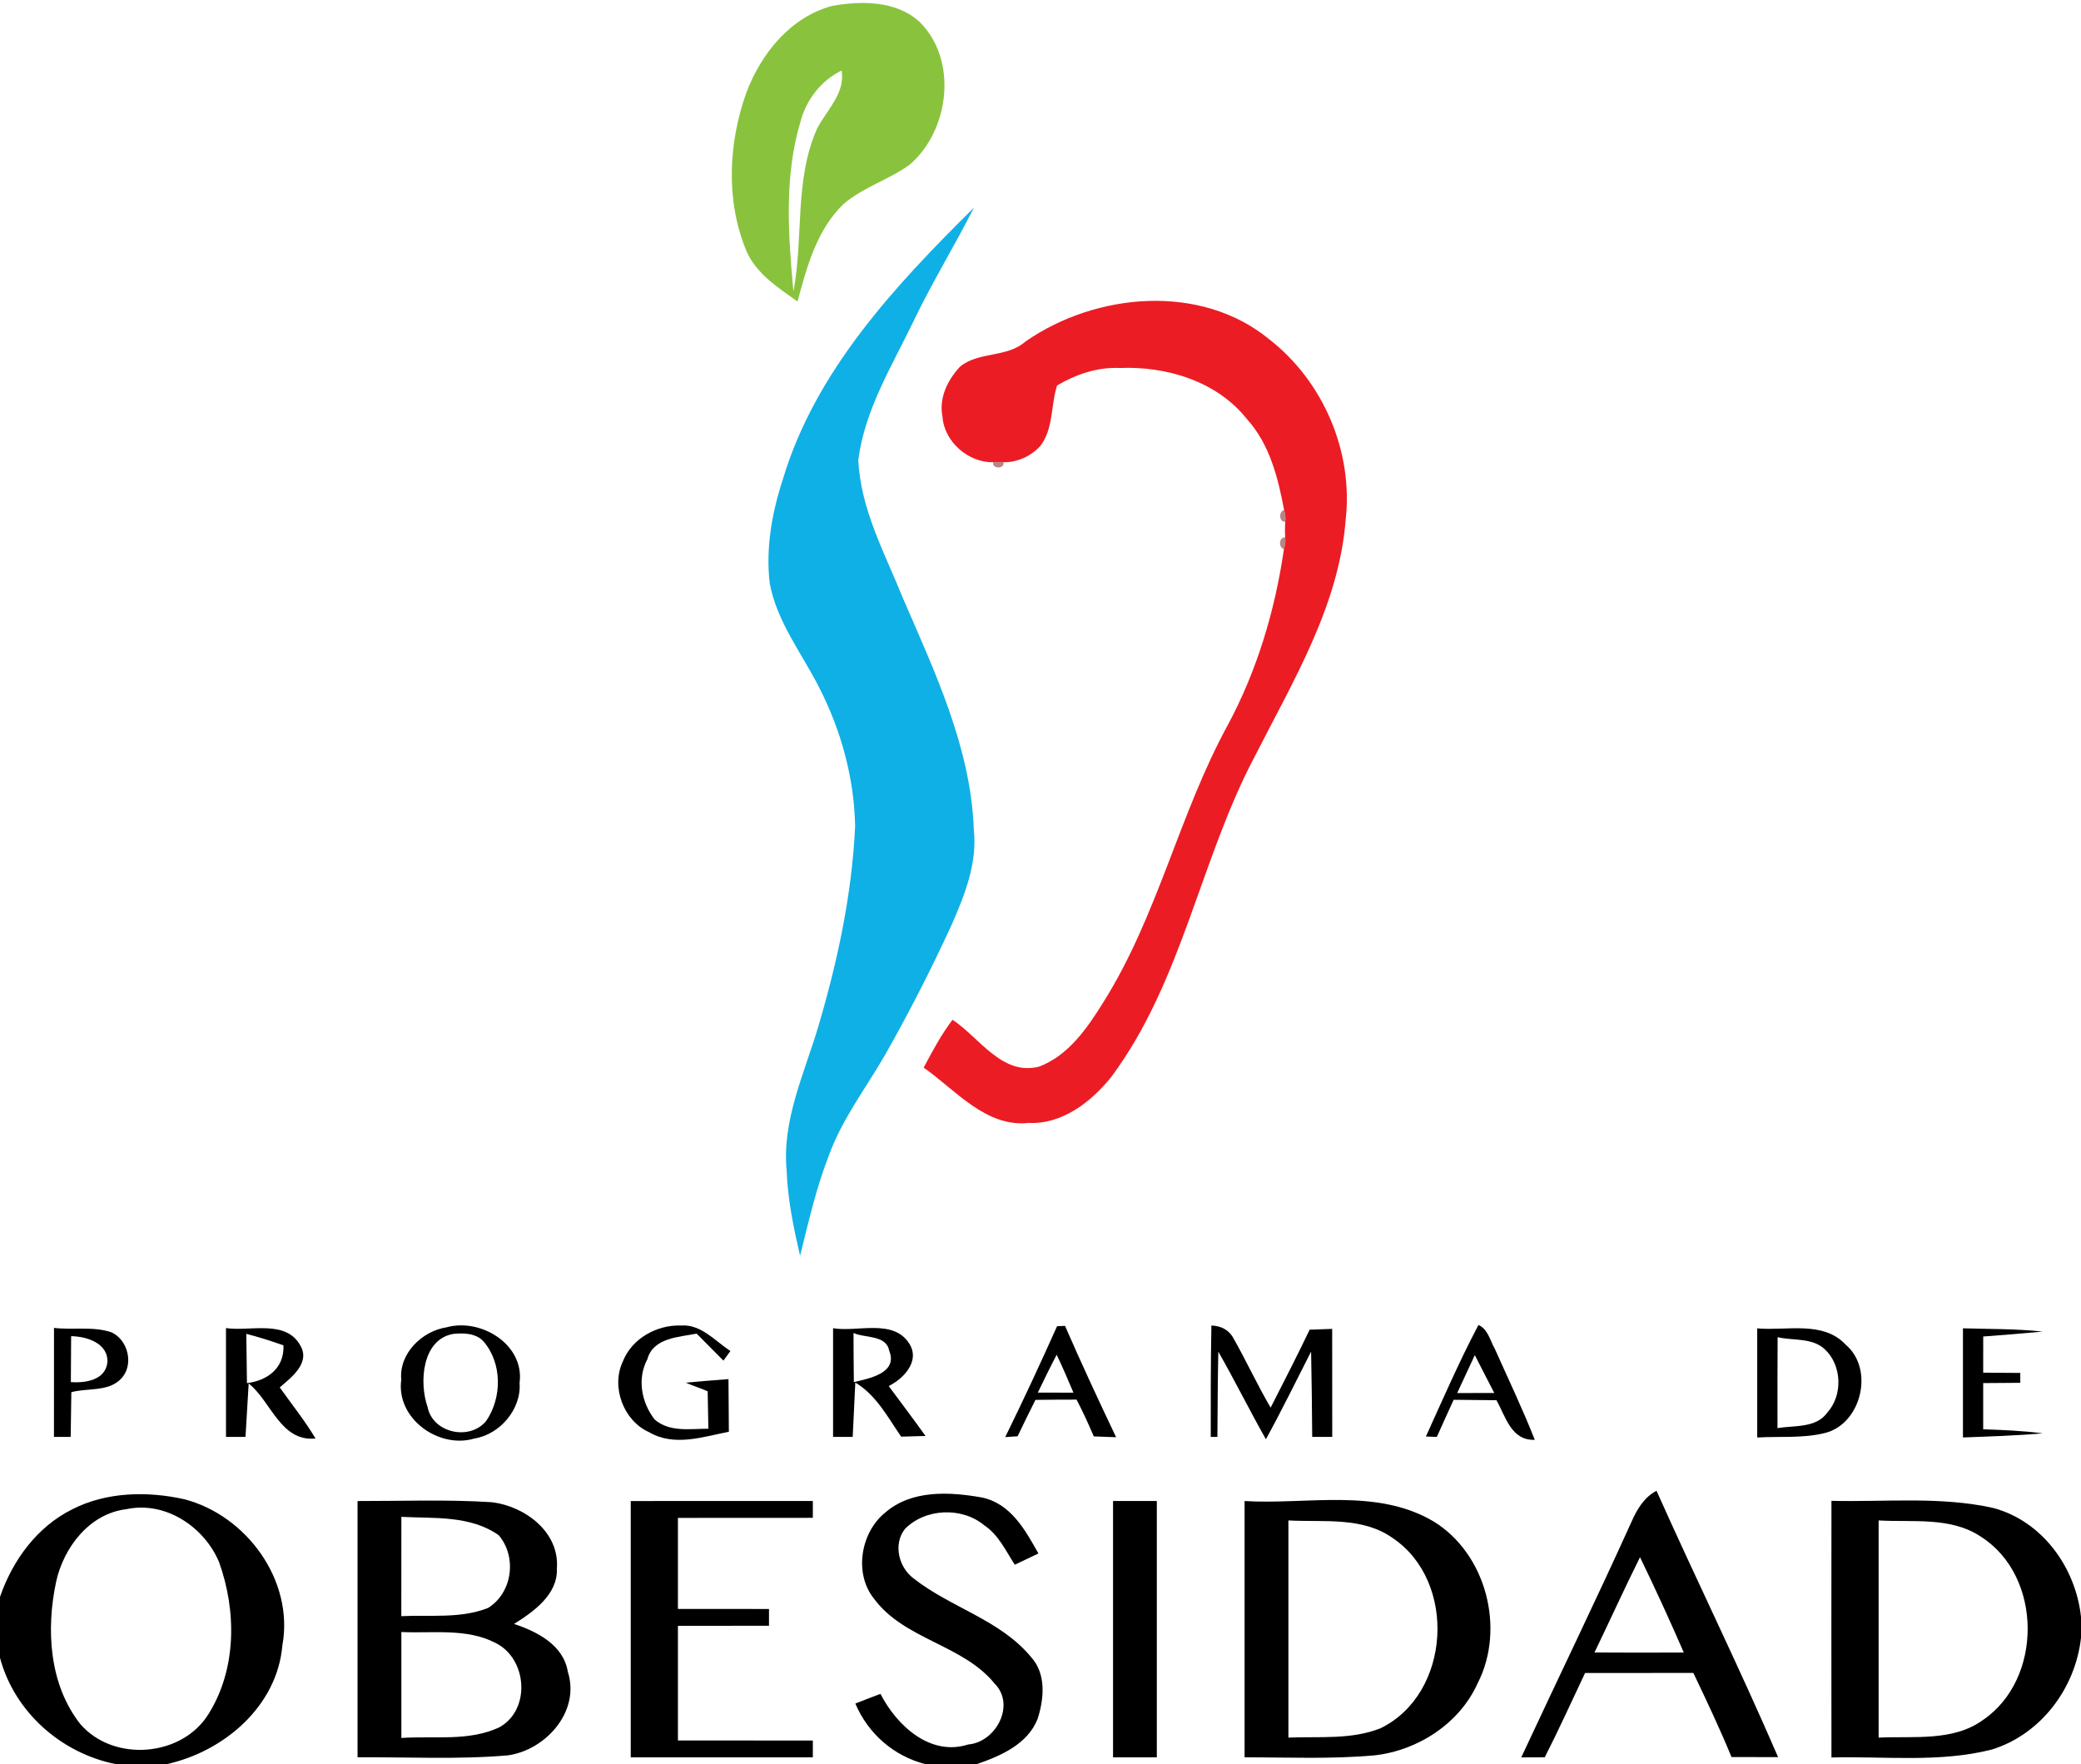 <?xml version="1.0" encoding="UTF-8" ?>
<!DOCTYPE svg PUBLIC "-//W3C//DTD SVG 1.1//EN" "http://www.w3.org/Graphics/SVG/1.1/DTD/svg11.dtd">
<svg width="617pt" height="523pt" viewBox="0 0 617 523" version="1.1" xmlns="http://www.w3.org/2000/svg">
<g id="#89c33dfc">
<path fill="#89c33d" opacity="1.00" d=" M 246.82 1.72 C 255.51 0.23 265.61 0.15 272.59 6.43 C 284.12 17.73 281.52 38.62 269.78 48.77 C 263.65 53.24 256.16 55.41 250.29 60.31 C 242.19 67.97 239.27 79.03 236.45 89.39 C 230.54 85.16 223.95 80.99 221.12 73.96 C 215.13 59.16 216.00 42.21 221.33 27.34 C 225.73 15.78 234.42 5.01 246.82 1.72 M 237.30 36.21 C 232.45 52.46 233.72 69.76 235.24 86.41 C 238.29 70.41 235.47 53.41 242.24 38.18 C 245.06 32.62 250.67 27.74 249.53 20.90 C 243.40 23.91 239.01 29.62 237.30 36.21 Z" />
</g>
<g id="#0fb0e5fe">
<path fill="#0fb0e5" opacity="1.00" d=" M 232.14 142.00 C 241.76 109.90 265.48 84.61 288.76 61.57 C 283.05 72.83 276.44 83.60 270.97 94.99 C 264.57 108.33 256.41 121.35 254.48 136.33 C 255.14 150.99 262.34 164.01 267.70 177.31 C 277.20 199.29 287.87 221.66 288.73 246.05 C 289.80 255.89 286.05 265.28 282.18 274.12 C 276.17 287.21 269.61 300.05 262.51 312.58 C 256.78 322.56 249.59 331.83 245.68 342.75 C 241.95 352.33 239.70 362.36 237.21 372.31 C 235.29 363.97 233.53 355.54 233.23 346.97 C 231.83 332.24 238.39 318.46 242.51 304.69 C 248.29 285.23 252.61 265.21 253.54 244.89 C 253.25 230.67 249.41 216.63 242.96 203.99 C 237.80 193.76 230.34 184.40 228.21 172.89 C 227.00 162.42 228.89 151.93 232.14 142.00 Z" />
</g>
<g id="#ec1c24fe">
<path fill="#ec1c24" opacity="1.00" d=" M 304.11 101.20 C 324.92 86.80 355.95 83.87 376.35 100.61 C 392.31 113.04 401.25 133.83 398.99 154.01 C 397.04 179.46 383.43 201.83 372.13 224.06 C 355.77 254.89 350.56 291.01 329.41 319.38 C 323.45 326.72 314.92 333.39 304.96 332.91 C 292.29 334.28 283.32 323.13 273.86 316.52 C 276.46 311.64 279.06 306.74 282.42 302.33 C 290.38 307.57 297.08 319.07 308.13 316.21 C 316.83 312.88 322.41 304.74 327.15 297.11 C 343.25 271.52 349.58 241.41 364.00 215.00 C 372.73 198.78 378.03 180.97 380.68 162.79 C 381.06 161.68 381.22 160.49 381.05 159.33 C 380.95 157.78 380.96 156.23 381.07 154.68 C 381.25 153.51 381.11 152.33 380.73 151.22 C 378.93 141.63 376.46 131.73 369.73 124.27 C 360.84 113.04 345.89 108.51 332.00 109.10 C 325.42 108.78 319.02 110.97 313.42 114.27 C 311.50 120.19 312.41 127.20 308.35 132.33 C 305.60 135.27 301.54 137.14 297.49 137.03 C 296.49 136.99 295.50 136.99 294.51 137.04 C 287.15 137.22 279.95 130.98 279.45 123.57 C 278.28 118.06 280.99 112.56 284.68 108.67 C 290.27 104.13 298.60 106.12 304.11 101.20 Z" />
</g>
<g id="#8b2a2e94">
<path fill="#8b2a2e" opacity="0.58" d=" M 294.51 137.04 C 295.50 136.99 296.49 136.99 297.49 137.03 C 298.10 139.09 293.90 139.10 294.51 137.04 Z" />
<path fill="#8b2a2e" opacity="0.58" d=" M 380.73 151.22 C 381.11 152.33 381.25 153.51 381.07 154.68 C 379.19 154.82 379.04 151.62 380.73 151.22 Z" />
<path fill="#8b2a2e" opacity="0.58" d=" M 380.68 162.79 C 378.99 162.37 379.17 159.17 381.05 159.33 C 381.22 160.49 381.06 161.68 380.68 162.79 Z" />
</g>
<g id="#010101fc">
<path fill="#010101" opacity="1.00" d=" M 132.43 393.50 C 142.54 390.68 155.58 398.60 154.05 409.97 C 154.64 417.81 148.19 425.29 140.57 426.50 C 129.99 429.59 117.37 420.48 118.97 409.03 C 118.26 401.26 125.14 394.61 132.43 393.50 M 134.39 395.46 C 125.14 397.07 124.21 409.82 126.78 417.15 C 128.30 424.89 139.35 427.24 144.19 421.21 C 148.88 414.30 148.92 404.12 143.34 397.67 C 141.14 395.24 137.38 395.14 134.39 395.46 Z" />
</g>
<g id="#000000fd">
<path fill="#000000" opacity="1.00" d=" M 184.65 403.67 C 187.36 396.77 194.80 392.69 202.05 392.97 C 207.89 392.59 212.02 397.57 216.56 400.53 C 216.05 401.24 215.02 402.67 214.50 403.38 C 211.83 400.72 209.19 398.05 206.55 395.38 C 201.28 396.40 193.64 396.61 191.94 402.97 C 188.85 408.73 190.18 415.88 194.14 420.88 C 198.60 424.68 204.64 423.56 210.03 423.57 C 209.98 420.80 209.87 415.26 209.82 412.48 C 207.57 411.49 205.51 410.87 203.34 409.92 C 207.55 409.53 211.77 409.18 215.99 408.86 C 216.02 412.77 216.07 420.57 216.10 424.47 C 208.30 425.99 199.86 428.97 192.38 424.56 C 184.86 421.20 181.12 411.17 184.65 403.67 Z" />
<path fill="#000000" opacity="1.00" d=" M 313.41 393.19 C 314.00 393.16 315.18 393.10 315.77 393.07 C 320.60 404.18 325.71 415.16 330.92 426.09 C 329.26 426.03 325.95 425.91 324.30 425.85 C 322.72 422.16 321.06 418.50 319.19 414.94 C 315.12 414.94 311.07 414.97 307.01 415.02 C 305.22 418.60 303.42 422.19 301.71 425.81 C 300.48 425.89 299.26 425.97 298.04 426.05 C 303.37 415.20 308.47 404.23 313.41 393.19 M 313.29 401.64 C 311.35 405.34 309.53 409.09 307.71 412.86 C 310.35 412.86 315.63 412.87 318.27 412.88 C 316.67 409.10 315.07 405.33 313.29 401.64 Z" />
<path fill="#000000" opacity="1.00" d=" M 16.01 393.68 C 21.60 394.35 27.62 393.15 33.04 394.98 C 38.07 397.26 39.82 404.83 35.82 408.83 C 32.06 412.69 25.88 411.44 21.15 412.74 C 21.08 417.14 21.01 421.58 20.96 425.99 L 16.00 426.00 C 16.00 415.22 16.00 404.45 16.01 393.68 M 21.09 396.13 C 21.05 400.67 21.02 405.21 21.01 409.76 C 25.31 410.04 31.23 409.21 31.84 403.91 C 32.15 398.21 25.70 396.20 21.09 396.13 Z" />
<path fill="#000000" opacity="1.00" d=" M 247.00 393.77 C 254.14 395.02 264.89 390.82 269.62 398.38 C 272.86 403.56 267.95 408.69 263.50 410.92 C 267.13 415.85 270.85 420.73 274.41 425.72 C 272.61 425.77 268.99 425.87 267.18 425.92 C 263.22 420.17 259.79 413.58 253.59 409.88 C 253.40 413.91 253.01 421.97 252.82 426.00 C 251.36 426.00 248.46 426.00 247.00 426.00 C 247.00 415.25 247.00 404.51 247.00 393.77 M 253.06 395.18 C 253.06 400.04 253.10 404.88 253.16 409.75 C 257.38 408.72 266.45 407.18 263.61 400.36 C 262.76 395.69 256.13 396.70 253.06 395.18 Z" />
<path fill="#000000" opacity="1.00" d=" M 21.43 447.46 C 31.53 442.28 43.67 442.04 54.57 444.46 C 73.05 449.21 87.25 468.56 83.72 487.82 C 82.17 505.87 66.39 519.26 49.47 523.00 L 34.32 523.00 C 18.13 519.77 4.29 507.55 0.00 491.49 L 0.00 473.42 C 3.74 462.59 10.98 452.63 21.43 447.46 M 37.44 447.43 C 26.57 448.74 18.95 458.65 16.67 468.81 C 13.62 483.01 14.53 499.38 23.85 511.18 C 33.76 522.57 54.15 520.89 61.95 507.95 C 70.20 494.61 70.13 477.52 64.94 463.08 C 60.52 452.60 48.97 444.93 37.44 447.43 Z" />
</g>
<g id="#000000fe">
<path fill="#000000" opacity="1.00" d=" M 438.35 392.81 C 441.20 394.06 441.79 397.46 443.21 399.90 C 447.20 408.86 451.46 417.73 455.05 426.86 C 448.01 427.13 446.43 419.94 443.68 415.12 C 439.44 415.06 435.22 415.02 431.00 414.99 C 429.30 418.65 427.67 422.33 426.01 426.00 C 425.20 425.97 423.58 425.91 422.77 425.88 C 427.81 414.79 432.67 403.58 438.35 392.81 M 437.27 401.75 C 435.52 405.50 433.79 409.25 432.04 413.00 C 434.79 412.99 440.29 412.98 443.04 412.97 C 441.09 409.24 439.19 405.48 437.27 401.75 Z" />
<path fill="#000000" opacity="1.00" d=" M 67.00 393.73 C 74.08 394.82 84.80 391.06 89.08 398.96 C 92.04 404.09 86.40 408.36 82.94 411.32 C 86.51 416.34 90.38 421.18 93.56 426.47 C 83.17 427.50 80.40 415.45 73.73 410.15 C 73.49 414.11 73.02 422.03 72.79 426.00 C 71.34 426.00 68.45 426.00 67.01 426.00 C 67.00 415.24 67.00 404.48 67.00 393.73 M 73.03 395.44 C 73.07 400.31 73.14 405.16 73.22 410.05 C 79.28 409.32 84.35 405.59 84.04 398.85 C 80.41 397.58 76.75 396.39 73.03 395.44 Z" />
<path fill="#000000" opacity="1.00" d=" M 359.17 392.97 C 362.36 393.11 364.60 394.48 365.89 397.07 C 369.64 403.74 372.86 410.70 376.73 417.32 C 380.65 409.65 384.59 401.98 388.30 394.21 C 389.97 394.15 393.31 394.03 394.98 393.97 C 395.00 404.64 395.00 415.32 395.00 426.00 C 393.51 426.00 390.55 426.00 389.06 426.00 C 388.99 417.56 388.91 409.13 388.73 400.70 C 384.29 409.38 380.03 418.15 375.33 426.69 C 370.48 418.12 366.11 409.28 361.22 400.72 C 361.05 409.14 361.01 417.57 360.95 426.00 C 360.46 426.00 359.47 426.00 358.98 426.00 C 358.97 414.98 358.96 403.98 359.17 392.97 Z" />
<path fill="#000000" opacity="1.00" d=" M 521.00 393.82 C 529.62 394.62 540.55 391.41 547.29 398.71 C 555.81 405.97 551.87 422.32 540.88 424.89 C 534.41 426.45 527.60 425.79 521.00 426.17 C 520.99 415.38 520.99 404.60 521.00 393.82 M 527.05 396.43 C 527.00 405.41 527.00 414.40 527.01 423.40 C 532.04 422.53 538.44 423.47 541.79 418.78 C 546.47 413.60 546.11 404.69 541.00 399.98 C 537.27 396.51 531.59 397.51 527.05 396.43 Z" />
<path fill="#000000" opacity="1.00" d=" M 262.44 448.45 C 270.25 441.64 281.50 442.26 291.03 443.94 C 299.64 445.69 303.96 453.55 307.88 460.56 C 305.55 461.68 303.22 462.79 300.88 463.89 C 298.19 459.77 296.06 455.02 291.83 452.21 C 285.22 446.68 274.32 447.14 268.29 453.30 C 264.73 457.85 266.48 464.75 270.96 468.02 C 281.93 476.63 296.57 480.22 305.71 491.27 C 310.24 496.24 309.57 503.65 307.63 509.63 C 304.66 517.12 296.72 520.54 289.63 523.00 L 274.34 523.00 C 264.96 520.60 257.38 513.96 253.60 505.05 C 256.07 504.06 258.56 503.11 261.05 502.18 C 265.83 511.49 275.76 520.81 287.06 517.18 C 295.21 516.54 301.25 505.49 294.87 499.10 C 285.47 487.53 268.07 486.13 259.11 473.92 C 253.14 466.49 255.15 454.35 262.44 448.45 Z" />
<path fill="#000000" opacity="1.00" d=" M 483.84 450.92 C 485.42 447.35 487.54 443.85 491.14 441.97 C 502.95 468.38 515.72 494.36 527.19 520.93 C 522.57 520.90 517.99 520.94 513.38 520.91 C 509.91 512.47 505.99 504.21 502.07 495.97 C 491.36 495.99 480.66 495.99 469.96 495.99 C 466.01 504.34 462.20 512.75 458.01 520.98 C 456.27 520.99 452.78 521.00 451.04 521.01 C 461.93 497.62 473.21 474.42 483.84 450.92 M 486.25 461.66 C 481.60 471.01 477.29 480.51 472.75 489.91 C 481.57 489.97 490.40 489.97 499.23 489.92 C 495.09 480.41 490.78 470.98 486.25 461.66 Z" />
<path fill="#000000" opacity="1.00" d=" M 106.01 445.01 C 119.29 445.03 132.59 444.51 145.86 445.36 C 155.60 446.55 165.95 454.18 165.11 465.01 C 165.43 472.70 158.22 477.82 152.40 481.45 C 159.32 483.72 167.10 487.75 168.36 495.65 C 172.10 507.36 161.85 518.82 150.58 520.41 C 135.76 521.68 120.86 520.88 106.01 520.98 C 105.99 495.65 105.99 470.33 106.01 445.01 M 119.00 449.70 C 118.99 459.51 119.00 469.32 118.99 479.14 C 127.56 478.72 136.55 479.93 144.70 476.71 C 151.94 472.23 153.34 461.57 147.87 455.15 C 139.49 449.21 128.69 450.20 119.00 449.70 M 119.00 483.84 C 119.00 494.31 119.00 504.78 119.00 515.25 C 128.65 514.59 139.04 516.34 148.07 512.08 C 157.50 506.83 156.29 491.68 146.94 487.09 C 138.39 482.62 128.22 484.29 119.00 483.84 Z" />
<path fill="#000000" opacity="1.00" d=" M 369.01 445.01 C 387.52 446.13 408.10 441.06 425.01 451.04 C 440.67 460.61 446.41 482.87 438.10 499.06 C 432.75 510.96 420.39 518.96 407.59 520.40 C 394.76 521.57 381.86 520.98 369.01 520.99 C 368.99 495.66 368.99 470.34 369.01 445.01 M 382.00 450.76 C 381.99 472.22 381.99 493.68 382.00 515.14 C 391.12 514.76 400.68 515.83 409.34 512.36 C 430.16 502.18 432.08 468.93 412.98 456.02 C 403.95 449.57 392.39 451.34 382.00 450.76 Z" />
<path fill="#000000" opacity="1.00" d=" M 543.01 444.95 C 558.94 445.34 575.23 443.57 590.92 447.05 C 605.54 450.94 615.41 464.69 617.00 479.33 L 617.00 485.55 C 615.35 500.48 605.15 514.13 590.63 518.66 C 575.12 522.64 558.83 520.62 543.01 521.04 C 542.98 495.67 542.99 470.31 543.01 444.95 M 557.00 450.76 C 556.99 472.22 556.99 493.68 557.00 515.15 C 567.33 514.64 579.06 516.38 587.95 509.91 C 605.74 497.82 605.66 467.30 587.37 455.61 C 578.38 449.59 567.17 451.37 557.00 450.76 Z" />
</g>
<g id="#000000ff">
<path fill="#000000" opacity="1.00" d=" M 582.00 393.80 C 589.86 394.04 597.77 393.92 605.62 394.77 C 599.74 395.34 593.88 395.79 588.01 396.23 C 588.01 398.91 588.00 404.27 588.00 406.95 C 590.75 406.97 596.25 407.01 599.00 407.03 C 599.00 407.76 599.00 409.23 599.00 409.96 C 596.25 409.98 590.75 410.02 588.00 410.04 C 587.98 414.59 588.01 419.17 588.00 423.74 C 593.88 423.93 599.79 424.18 605.65 424.94 C 597.77 425.63 589.88 425.86 582.00 426.16 C 581.99 415.37 581.99 404.59 582.00 393.80 Z" />
<path fill="#000000" opacity="1.00" d=" M 187.01 445.01 C 205.00 444.98 223.00 444.99 241.00 445.00 L 241.00 449.99 C 227.66 449.98 214.33 450.01 201.00 450.01 C 201.00 459.00 200.99 467.99 201.00 476.99 C 210.00 476.99 219.00 476.99 228.00 477.01 L 228.00 481.98 C 219.00 481.99 210.00 481.99 201.00 482.01 C 201.00 493.34 200.99 504.66 201.00 515.99 C 214.33 515.98 227.66 516.01 241.00 516.01 L 241.00 520.99 C 223.00 521.01 205.00 521.01 187.01 521.00 C 186.99 495.66 186.99 470.34 187.01 445.01 Z" />
<path fill="#000000" opacity="1.00" d=" M 330.01 445.00 C 334.32 444.98 338.66 444.99 342.99 445.00 C 343.01 470.33 343.01 495.66 342.99 521.00 C 338.65 520.97 334.33 521.00 330.01 521.00 C 329.99 495.66 329.99 470.33 330.01 445.00 Z" />
</g>
</svg>
